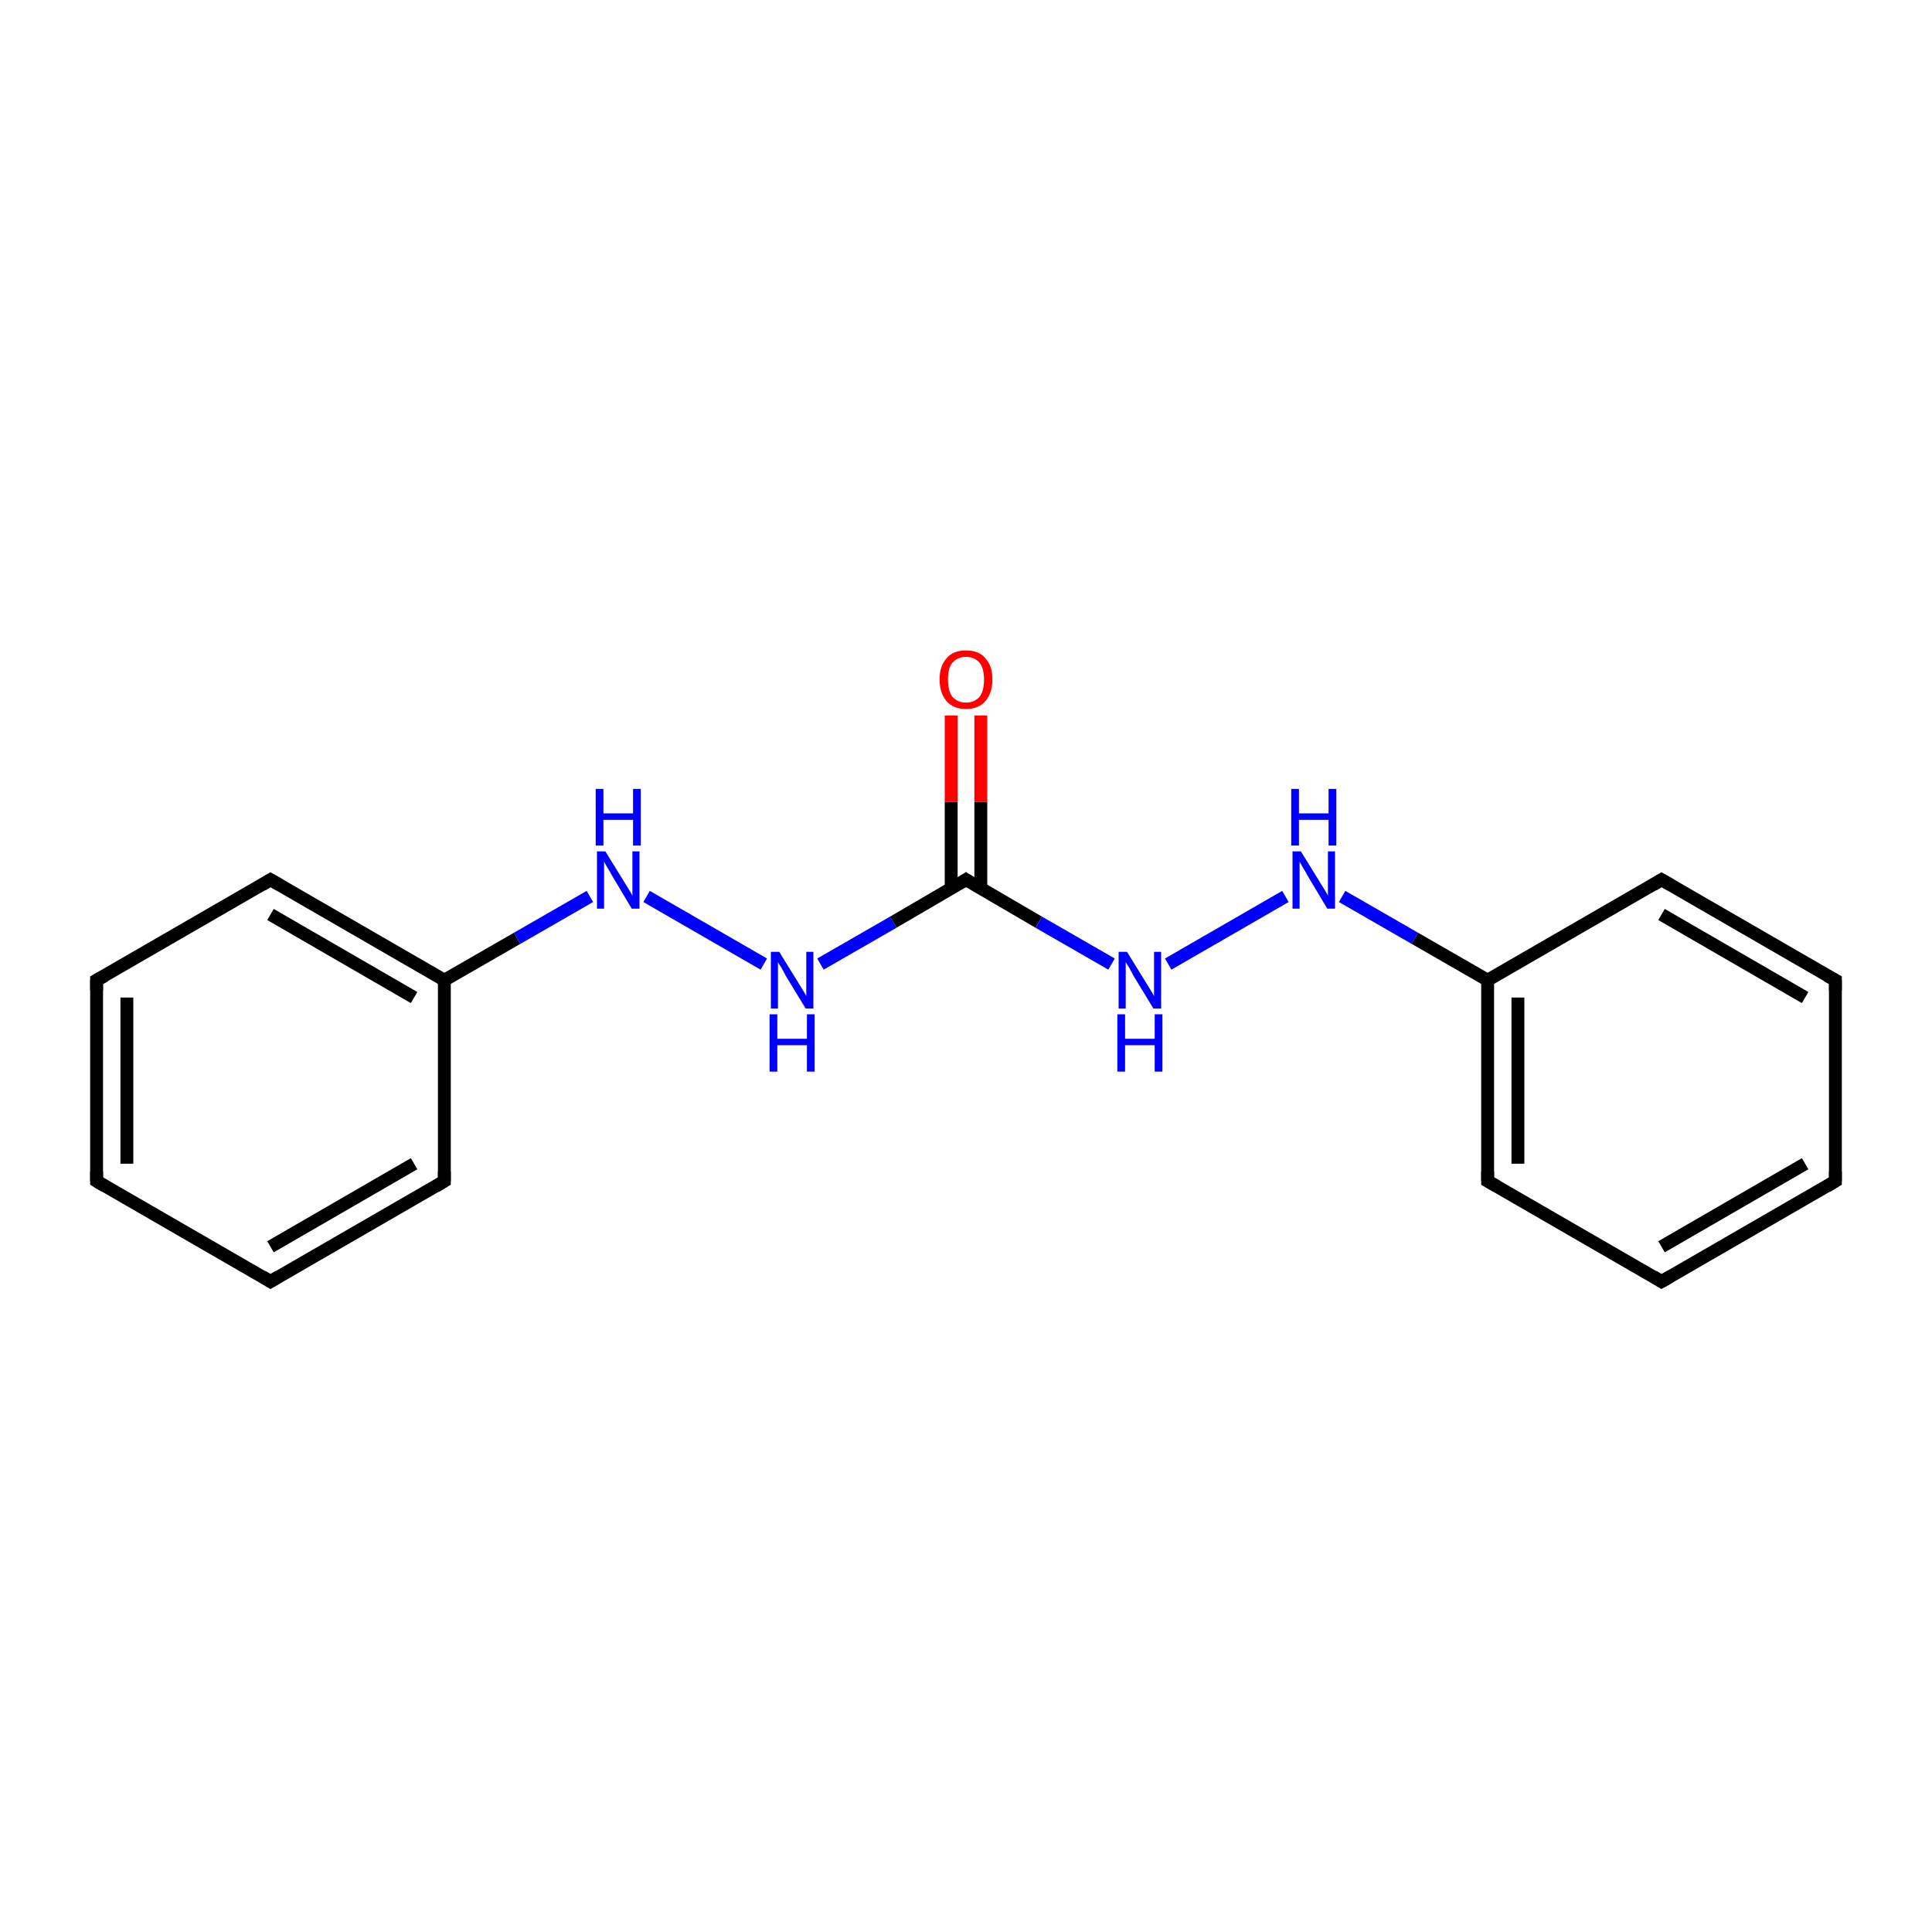 <?xml version='1.0' encoding='iso-8859-1'?>
<svg version='1.1' baseProfile='full'
              xmlns='http://www.w3.org/2000/svg'
                      xmlns:rdkit='http://www.rdkit.org/xml'
                      xmlns:xlink='http://www.w3.org/1999/xlink'
                  xml:space='preserve'
width='300px' height='300px' viewBox='0 0 300 300'>
<!-- END OF HEADER -->
<rect style='opacity:1.0;fill:#FFFFFF;stroke:none' width='300.0' height='300.0' x='0.0' y='0.0'> </rect>
<path class='bond-0 atom-0 atom-1' d='M 15.0,183.4 L 15.0,152.2' style='fill:none;fill-rule:evenodd;stroke:#000000;stroke-width:2.0px;stroke-linecap:butt;stroke-linejoin:miter;stroke-opacity:1' />
<path class='bond-0 atom-0 atom-1' d='M 19.7,180.7 L 19.7,154.9' style='fill:none;fill-rule:evenodd;stroke:#000000;stroke-width:2.0px;stroke-linecap:butt;stroke-linejoin:miter;stroke-opacity:1' />
<path class='bond-1 atom-1 atom-2' d='M 15.0,152.2 L 42.0,136.6' style='fill:none;fill-rule:evenodd;stroke:#000000;stroke-width:2.0px;stroke-linecap:butt;stroke-linejoin:miter;stroke-opacity:1' />
<path class='bond-2 atom-2 atom-3' d='M 42.0,136.6 L 69.0,152.2' style='fill:none;fill-rule:evenodd;stroke:#000000;stroke-width:2.0px;stroke-linecap:butt;stroke-linejoin:miter;stroke-opacity:1' />
<path class='bond-2 atom-2 atom-3' d='M 42.0,142.0 L 64.3,154.9' style='fill:none;fill-rule:evenodd;stroke:#000000;stroke-width:2.0px;stroke-linecap:butt;stroke-linejoin:miter;stroke-opacity:1' />
<path class='bond-3 atom-3 atom-4' d='M 69.0,152.2 L 69.0,183.4' style='fill:none;fill-rule:evenodd;stroke:#000000;stroke-width:2.0px;stroke-linecap:butt;stroke-linejoin:miter;stroke-opacity:1' />
<path class='bond-4 atom-4 atom-5' d='M 69.0,183.4 L 42.0,199.0' style='fill:none;fill-rule:evenodd;stroke:#000000;stroke-width:2.0px;stroke-linecap:butt;stroke-linejoin:miter;stroke-opacity:1' />
<path class='bond-4 atom-4 atom-5' d='M 64.3,180.7 L 42.0,193.6' style='fill:none;fill-rule:evenodd;stroke:#000000;stroke-width:2.0px;stroke-linecap:butt;stroke-linejoin:miter;stroke-opacity:1' />
<path class='bond-5 atom-3 atom-6' d='M 69.0,152.2 L 80.3,145.7' style='fill:none;fill-rule:evenodd;stroke:#000000;stroke-width:2.0px;stroke-linecap:butt;stroke-linejoin:miter;stroke-opacity:1' />
<path class='bond-5 atom-3 atom-6' d='M 80.3,145.7 L 91.6,139.2' style='fill:none;fill-rule:evenodd;stroke:#0000FF;stroke-width:2.0px;stroke-linecap:butt;stroke-linejoin:miter;stroke-opacity:1' />
<path class='bond-6 atom-6 atom-7' d='M 100.4,139.2 L 118.6,149.7' style='fill:none;fill-rule:evenodd;stroke:#0000FF;stroke-width:2.0px;stroke-linecap:butt;stroke-linejoin:miter;stroke-opacity:1' />
<path class='bond-7 atom-7 atom-8' d='M 127.4,149.7 L 138.7,143.2' style='fill:none;fill-rule:evenodd;stroke:#0000FF;stroke-width:2.0px;stroke-linecap:butt;stroke-linejoin:miter;stroke-opacity:1' />
<path class='bond-7 atom-7 atom-8' d='M 138.7,143.2 L 150.0,136.6' style='fill:none;fill-rule:evenodd;stroke:#000000;stroke-width:2.0px;stroke-linecap:butt;stroke-linejoin:miter;stroke-opacity:1' />
<path class='bond-8 atom-8 atom-9' d='M 152.3,138.0 L 152.3,124.5' style='fill:none;fill-rule:evenodd;stroke:#000000;stroke-width:2.0px;stroke-linecap:butt;stroke-linejoin:miter;stroke-opacity:1' />
<path class='bond-8 atom-8 atom-9' d='M 152.3,124.5 L 152.3,111.1' style='fill:none;fill-rule:evenodd;stroke:#FF0000;stroke-width:2.0px;stroke-linecap:butt;stroke-linejoin:miter;stroke-opacity:1' />
<path class='bond-8 atom-8 atom-9' d='M 147.7,138.0 L 147.7,124.5' style='fill:none;fill-rule:evenodd;stroke:#000000;stroke-width:2.0px;stroke-linecap:butt;stroke-linejoin:miter;stroke-opacity:1' />
<path class='bond-8 atom-8 atom-9' d='M 147.7,124.5 L 147.7,111.1' style='fill:none;fill-rule:evenodd;stroke:#FF0000;stroke-width:2.0px;stroke-linecap:butt;stroke-linejoin:miter;stroke-opacity:1' />
<path class='bond-9 atom-8 atom-10' d='M 150.0,136.6 L 161.3,143.2' style='fill:none;fill-rule:evenodd;stroke:#000000;stroke-width:2.0px;stroke-linecap:butt;stroke-linejoin:miter;stroke-opacity:1' />
<path class='bond-9 atom-8 atom-10' d='M 161.3,143.2 L 172.6,149.7' style='fill:none;fill-rule:evenodd;stroke:#0000FF;stroke-width:2.0px;stroke-linecap:butt;stroke-linejoin:miter;stroke-opacity:1' />
<path class='bond-10 atom-10 atom-11' d='M 181.4,149.7 L 199.6,139.2' style='fill:none;fill-rule:evenodd;stroke:#0000FF;stroke-width:2.0px;stroke-linecap:butt;stroke-linejoin:miter;stroke-opacity:1' />
<path class='bond-11 atom-11 atom-12' d='M 208.4,139.2 L 219.7,145.7' style='fill:none;fill-rule:evenodd;stroke:#0000FF;stroke-width:2.0px;stroke-linecap:butt;stroke-linejoin:miter;stroke-opacity:1' />
<path class='bond-11 atom-11 atom-12' d='M 219.7,145.7 L 231.0,152.2' style='fill:none;fill-rule:evenodd;stroke:#000000;stroke-width:2.0px;stroke-linecap:butt;stroke-linejoin:miter;stroke-opacity:1' />
<path class='bond-12 atom-12 atom-13' d='M 231.0,152.2 L 231.0,183.4' style='fill:none;fill-rule:evenodd;stroke:#000000;stroke-width:2.0px;stroke-linecap:butt;stroke-linejoin:miter;stroke-opacity:1' />
<path class='bond-12 atom-12 atom-13' d='M 235.7,154.9 L 235.7,180.7' style='fill:none;fill-rule:evenodd;stroke:#000000;stroke-width:2.0px;stroke-linecap:butt;stroke-linejoin:miter;stroke-opacity:1' />
<path class='bond-13 atom-13 atom-14' d='M 231.0,183.4 L 258.0,199.0' style='fill:none;fill-rule:evenodd;stroke:#000000;stroke-width:2.0px;stroke-linecap:butt;stroke-linejoin:miter;stroke-opacity:1' />
<path class='bond-14 atom-14 atom-15' d='M 258.0,199.0 L 285.0,183.4' style='fill:none;fill-rule:evenodd;stroke:#000000;stroke-width:2.0px;stroke-linecap:butt;stroke-linejoin:miter;stroke-opacity:1' />
<path class='bond-14 atom-14 atom-15' d='M 258.0,193.6 L 280.3,180.7' style='fill:none;fill-rule:evenodd;stroke:#000000;stroke-width:2.0px;stroke-linecap:butt;stroke-linejoin:miter;stroke-opacity:1' />
<path class='bond-15 atom-15 atom-16' d='M 285.0,183.4 L 285.0,152.2' style='fill:none;fill-rule:evenodd;stroke:#000000;stroke-width:2.0px;stroke-linecap:butt;stroke-linejoin:miter;stroke-opacity:1' />
<path class='bond-16 atom-16 atom-17' d='M 285.0,152.2 L 258.0,136.6' style='fill:none;fill-rule:evenodd;stroke:#000000;stroke-width:2.0px;stroke-linecap:butt;stroke-linejoin:miter;stroke-opacity:1' />
<path class='bond-16 atom-16 atom-17' d='M 280.3,154.9 L 258.0,142.0' style='fill:none;fill-rule:evenodd;stroke:#000000;stroke-width:2.0px;stroke-linecap:butt;stroke-linejoin:miter;stroke-opacity:1' />
<path class='bond-17 atom-5 atom-0' d='M 42.0,199.0 L 15.0,183.4' style='fill:none;fill-rule:evenodd;stroke:#000000;stroke-width:2.0px;stroke-linecap:butt;stroke-linejoin:miter;stroke-opacity:1' />
<path class='bond-18 atom-17 atom-12' d='M 258.0,136.6 L 231.0,152.2' style='fill:none;fill-rule:evenodd;stroke:#000000;stroke-width:2.0px;stroke-linecap:butt;stroke-linejoin:miter;stroke-opacity:1' />
<path d='M 15.0,181.9 L 15.0,183.4 L 16.3,184.2' style='fill:none;stroke:#000000;stroke-width:2.0px;stroke-linecap:butt;stroke-linejoin:miter;stroke-miterlimit:10;stroke-opacity:1;' />
<path d='M 15.0,153.8 L 15.0,152.2 L 16.3,151.5' style='fill:none;stroke:#000000;stroke-width:2.0px;stroke-linecap:butt;stroke-linejoin:miter;stroke-miterlimit:10;stroke-opacity:1;' />
<path d='M 40.7,137.4 L 42.0,136.6 L 43.4,137.4' style='fill:none;stroke:#000000;stroke-width:2.0px;stroke-linecap:butt;stroke-linejoin:miter;stroke-miterlimit:10;stroke-opacity:1;' />
<path d='M 69.0,181.9 L 69.0,183.4 L 67.7,184.2' style='fill:none;stroke:#000000;stroke-width:2.0px;stroke-linecap:butt;stroke-linejoin:miter;stroke-miterlimit:10;stroke-opacity:1;' />
<path d='M 43.3,198.2 L 42.0,199.0 L 40.7,198.2' style='fill:none;stroke:#000000;stroke-width:2.0px;stroke-linecap:butt;stroke-linejoin:miter;stroke-miterlimit:10;stroke-opacity:1;' />
<path d='M 149.4,137.0 L 150.0,136.6 L 150.6,137.0' style='fill:none;stroke:#000000;stroke-width:2.0px;stroke-linecap:butt;stroke-linejoin:miter;stroke-miterlimit:10;stroke-opacity:1;' />
<path d='M 231.0,181.9 L 231.0,183.4 L 232.4,184.2' style='fill:none;stroke:#000000;stroke-width:2.0px;stroke-linecap:butt;stroke-linejoin:miter;stroke-miterlimit:10;stroke-opacity:1;' />
<path d='M 256.7,198.2 L 258.0,199.0 L 259.4,198.2' style='fill:none;stroke:#000000;stroke-width:2.0px;stroke-linecap:butt;stroke-linejoin:miter;stroke-miterlimit:10;stroke-opacity:1;' />
<path d='M 283.7,184.2 L 285.0,183.4 L 285.0,181.9' style='fill:none;stroke:#000000;stroke-width:2.0px;stroke-linecap:butt;stroke-linejoin:miter;stroke-miterlimit:10;stroke-opacity:1;' />
<path d='M 285.0,153.8 L 285.0,152.2 L 283.7,151.5' style='fill:none;stroke:#000000;stroke-width:2.0px;stroke-linecap:butt;stroke-linejoin:miter;stroke-miterlimit:10;stroke-opacity:1;' />
<path d='M 259.4,137.4 L 258.0,136.6 L 256.7,137.4' style='fill:none;stroke:#000000;stroke-width:2.0px;stroke-linecap:butt;stroke-linejoin:miter;stroke-miterlimit:10;stroke-opacity:1;' />
<path class='atom-6' d='M 94.0 132.2
L 96.9 136.9
Q 97.2 137.4, 97.7 138.2
Q 98.2 139.0, 98.2 139.1
L 98.2 132.2
L 99.3 132.2
L 99.3 141.1
L 98.1 141.1
L 95.0 135.9
Q 94.7 135.3, 94.3 134.7
Q 93.9 134.0, 93.8 133.8
L 93.8 141.1
L 92.7 141.1
L 92.7 132.2
L 94.0 132.2
' fill='#0000FF'/>
<path class='atom-6' d='M 92.5 122.5
L 93.7 122.5
L 93.7 126.3
L 98.3 126.3
L 98.3 122.5
L 99.5 122.5
L 99.5 131.3
L 98.3 131.3
L 98.3 127.3
L 93.7 127.3
L 93.7 131.3
L 92.5 131.3
L 92.5 122.5
' fill='#0000FF'/>
<path class='atom-7' d='M 121.0 147.8
L 123.9 152.5
Q 124.2 153.0, 124.7 153.8
Q 125.2 154.6, 125.2 154.7
L 125.2 147.8
L 126.3 147.8
L 126.3 156.6
L 125.1 156.6
L 122.0 151.5
Q 121.7 150.9, 121.3 150.2
Q 120.9 149.6, 120.8 149.4
L 120.8 156.6
L 119.7 156.6
L 119.7 147.8
L 121.0 147.8
' fill='#0000FF'/>
<path class='atom-7' d='M 119.5 157.5
L 120.7 157.5
L 120.7 161.3
L 125.3 161.3
L 125.3 157.5
L 126.5 157.5
L 126.5 166.4
L 125.3 166.4
L 125.3 162.3
L 120.7 162.3
L 120.7 166.4
L 119.5 166.4
L 119.5 157.5
' fill='#0000FF'/>
<path class='atom-9' d='M 145.9 105.5
Q 145.9 103.4, 147.0 102.2
Q 148.0 101.0, 150.0 101.0
Q 152.0 101.0, 153.0 102.2
Q 154.1 103.4, 154.1 105.5
Q 154.1 107.6, 153.0 108.9
Q 151.9 110.1, 150.0 110.1
Q 148.1 110.1, 147.0 108.9
Q 145.9 107.6, 145.9 105.5
M 150.0 109.1
Q 151.3 109.1, 152.1 108.2
Q 152.8 107.3, 152.8 105.5
Q 152.8 103.8, 152.1 102.9
Q 151.3 102.0, 150.0 102.0
Q 148.7 102.0, 147.9 102.9
Q 147.2 103.7, 147.2 105.5
Q 147.2 107.3, 147.9 108.2
Q 148.7 109.1, 150.0 109.1
' fill='#FF0000'/>
<path class='atom-10' d='M 175.0 147.8
L 177.9 152.5
Q 178.2 153.0, 178.7 153.8
Q 179.2 154.6, 179.2 154.7
L 179.2 147.8
L 180.3 147.8
L 180.3 156.6
L 179.1 156.6
L 176.0 151.5
Q 175.7 150.9, 175.3 150.2
Q 174.9 149.6, 174.8 149.4
L 174.8 156.6
L 173.7 156.6
L 173.7 147.8
L 175.0 147.8
' fill='#0000FF'/>
<path class='atom-10' d='M 173.5 157.5
L 174.7 157.5
L 174.7 161.3
L 179.3 161.3
L 179.3 157.5
L 180.5 157.5
L 180.5 166.4
L 179.3 166.4
L 179.3 162.3
L 174.7 162.3
L 174.7 166.4
L 173.5 166.4
L 173.5 157.5
' fill='#0000FF'/>
<path class='atom-11' d='M 202.0 132.2
L 204.9 136.9
Q 205.2 137.4, 205.7 138.2
Q 206.2 139.0, 206.2 139.1
L 206.2 132.2
L 207.3 132.2
L 207.3 141.1
L 206.1 141.1
L 203.0 135.9
Q 202.7 135.3, 202.3 134.7
Q 201.9 134.0, 201.8 133.8
L 201.8 141.1
L 200.7 141.1
L 200.7 132.2
L 202.0 132.2
' fill='#0000FF'/>
<path class='atom-11' d='M 200.5 122.5
L 201.7 122.5
L 201.7 126.3
L 206.3 126.3
L 206.3 122.5
L 207.5 122.5
L 207.5 131.3
L 206.3 131.3
L 206.3 127.3
L 201.7 127.3
L 201.7 131.3
L 200.5 131.3
L 200.5 122.5
' fill='#0000FF'/>
</svg>
